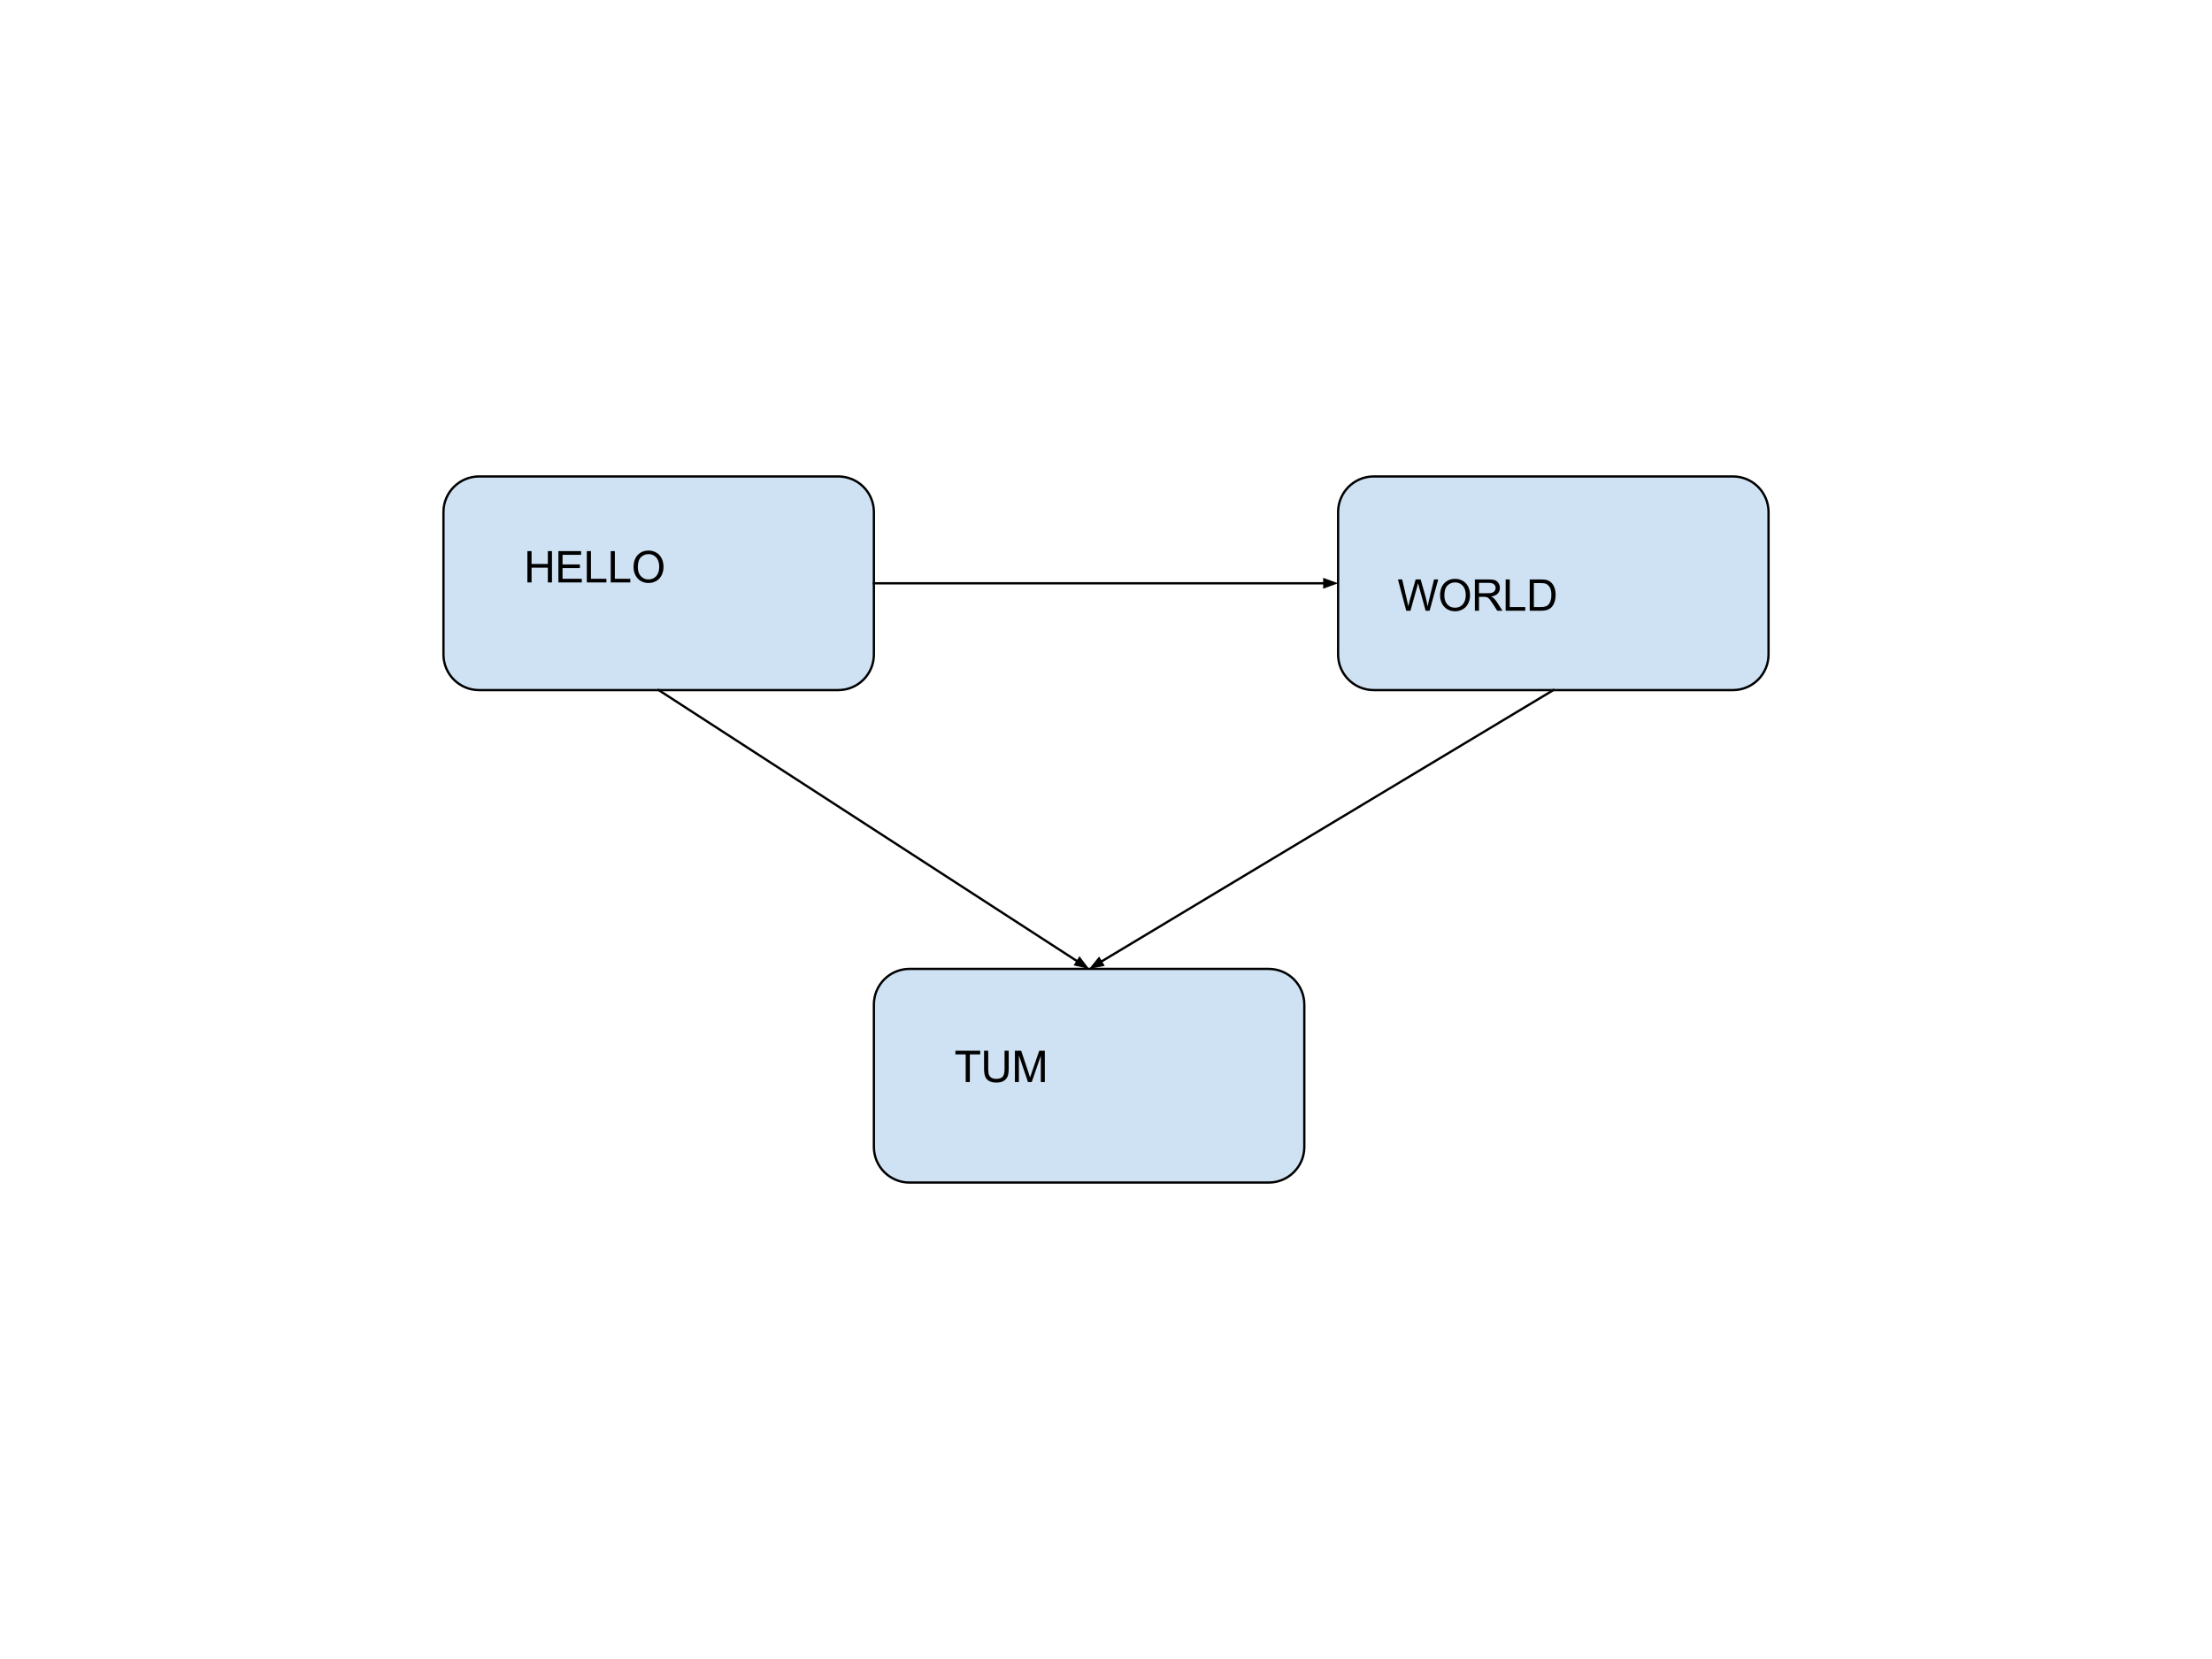 <?xml version="1.0" standalone="yes"?>

<svg version="1.1" viewBox="0.0 0.0 960.0 720.0" fill="none" stroke="none" stroke-linecap="square" stroke-miterlimit="10" xmlns="http://www.w3.org/2000/svg" xmlns:xlink="http://www.w3.org/1999/xlink"><clipPath id="p.0"><path d="m0 0l960.0 0l0 720.0l-960.0 0l0 -720.0z" clip-rule="nonzero"></path></clipPath><g clip-path="url(#p.0)"><path fill="#000000" fill-opacity="0.0" d="m0 0l960.0 0l0 720.0l-960.0 0z" fill-rule="nonzero"></path><path fill="#cfe2f3" d="m192.462 222.229l0 0c0 -8.535 6.919 -15.454 15.454 -15.454l155.894 0c4.099 0 8.03 1.628 10.928 4.526c2.898 2.898 4.526 6.829 4.526 10.928l0 61.816c0 8.535 -6.919 15.454 -15.454 15.454l-155.894 0l0 0c-8.535 0 -15.454 -6.919 -15.454 -15.454z" fill-rule="nonzero"></path><path stroke="#000000" stroke-width="1.0" stroke-linejoin="round" stroke-linecap="butt" d="m192.462 222.229l0 0c0 -8.535 6.919 -15.454 15.454 -15.454l155.894 0c4.099 0 8.03 1.628 10.928 4.526c2.898 2.898 4.526 6.829 4.526 10.928l0 61.816c0 8.535 -6.919 15.454 -15.454 15.454l-155.894 0l0 0c-8.535 0 -15.454 -6.919 -15.454 -15.454z" fill-rule="nonzero"></path><path fill="#cfe2f3" d="m580.735 222.229l0 0c0 -8.535 6.919 -15.454 15.454 -15.454l155.894 0c4.099 0 8.03 1.628 10.928 4.526c2.898 2.898 4.526 6.829 4.526 10.928l0 61.816c0 8.535 -6.919 15.454 -15.454 15.454l-155.894 0l0 0c-8.535 0 -15.454 -6.919 -15.454 -15.454z" fill-rule="nonzero"></path><path stroke="#000000" stroke-width="1.0" stroke-linejoin="round" stroke-linecap="butt" d="m580.735 222.229l0 0c0 -8.535 6.919 -15.454 15.454 -15.454l155.894 0c4.099 0 8.03 1.628 10.928 4.526c2.898 2.898 4.526 6.829 4.526 10.928l0 61.816c0 8.535 -6.919 15.454 -15.454 15.454l-155.894 0l0 0c-8.535 0 -15.454 -6.919 -15.454 -15.454z" fill-rule="nonzero"></path><path fill="#cfe2f3" d="m379.265 435.956l0 0c0 -8.535 6.919 -15.454 15.454 -15.454l155.894 0c4.099 0 8.03 1.628 10.928 4.526c2.898 2.898 4.526 6.829 4.526 10.928l0 61.816c0 8.535 -6.919 15.454 -15.454 15.454l-155.894 0l0 0c-8.535 0 -15.454 -6.919 -15.454 -15.454z" fill-rule="nonzero"></path><path stroke="#000000" stroke-width="1.0" stroke-linejoin="round" stroke-linecap="butt" d="m379.265 435.956l0 0c0 -8.535 6.919 -15.454 15.454 -15.454l155.894 0c4.099 0 8.03 1.628 10.928 4.526c2.898 2.898 4.526 6.829 4.526 10.928l0 61.816c0 8.535 -6.919 15.454 -15.454 15.454l-155.894 0l0 0c-8.535 0 -15.454 -6.919 -15.454 -15.454z" fill-rule="nonzero"></path><path fill="#000000" fill-opacity="0.0" d="m218.37 225.866l118.646 0l0 40.913l-118.646 0z" fill-rule="nonzero"></path><path fill="#000000" d="m228.886 252.786l0 -13.594l1.812 0l0 5.578l7.062 0l0 -5.578l1.797 0l0 13.594l-1.797 0l0 -6.406l-7.062 0l0 6.406l-1.812 0zm13.457 0l0 -13.594l9.844 0l0 1.594l-8.047 0l0 4.172l7.531 0l0 1.594l-7.531 0l0 4.625l8.359 0l0 1.609l-10.156 0zm12.334 0l0 -13.594l1.797 0l0 11.984l6.703 0l0 1.609l-8.5 0zm10.376 0l0 -13.594l1.797 0l0 11.984l6.703 0l0 1.609l-8.5 0zm9.907 -6.625q0 -3.391 1.812 -5.297q1.828 -1.922 4.703 -1.922q1.875 0 3.391 0.906q1.516 0.891 2.297 2.5q0.797 1.609 0.797 3.656q0 2.062 -0.844 3.703q-0.828 1.625 -2.359 2.469q-1.531 0.844 -3.297 0.844q-1.922 0 -3.438 -0.922q-1.5 -0.938 -2.281 -2.531q-0.781 -1.609 -0.781 -3.406zm1.859 0.031q0 2.453 1.312 3.875q1.328 1.406 3.312 1.406q2.031 0 3.344 -1.422q1.312 -1.438 1.312 -4.062q0 -1.656 -0.562 -2.891q-0.547 -1.234 -1.641 -1.922q-1.078 -0.688 -2.422 -0.688q-1.906 0 -3.281 1.312q-1.375 1.312 -1.375 4.391z" fill-rule="nonzero"></path><path fill="#000000" fill-opacity="0.0" d="m597.462 238.139l147.276 0l0 40.913l-147.276 0z" fill-rule="nonzero"></path><path fill="#000000" d="m610.306 265.059l-3.609 -13.594l1.844 0l2.062 8.906q0.344 1.406 0.578 2.781q0.516 -2.172 0.609 -2.516l2.594 -9.172l2.172 0l1.953 6.875q0.734 2.562 1.047 4.812q0.266 -1.281 0.688 -2.953l2.125 -8.734l1.812 0l-3.734 13.594l-1.734 0l-2.859 -10.359q-0.359 -1.297 -0.422 -1.594q-0.219 0.938 -0.406 1.594l-2.891 10.359l-1.828 0zm14.687 -6.625q0 -3.391 1.812 -5.297q1.828 -1.922 4.703 -1.922q1.875 0 3.391 0.906q1.516 0.891 2.297 2.5q0.797 1.609 0.797 3.656q0 2.062 -0.844 3.703q-0.828 1.625 -2.359 2.469q-1.531 0.844 -3.297 0.844q-1.922 0 -3.438 -0.922q-1.5 -0.938 -2.281 -2.531q-0.781 -1.609 -0.781 -3.406zm1.859 0.031q0 2.453 1.312 3.875q1.328 1.406 3.312 1.406q2.031 0 3.344 -1.422q1.312 -1.438 1.312 -4.062q0 -1.656 -0.562 -2.891q-0.547 -1.234 -1.641 -1.922q-1.078 -0.688 -2.422 -0.688q-1.906 0 -3.281 1.312q-1.375 1.312 -1.375 4.391zm13.23 6.594l0 -13.594l6.031 0q1.812 0 2.75 0.359q0.953 0.359 1.516 1.297q0.562 0.922 0.562 2.047q0 1.453 -0.938 2.453q-0.922 0.984 -2.891 1.25q0.719 0.344 1.094 0.672q0.781 0.734 1.484 1.812l2.375 3.703l-2.266 0l-1.797 -2.828q-0.797 -1.219 -1.312 -1.875q-0.5 -0.656 -0.906 -0.906q-0.406 -0.266 -0.812 -0.359q-0.312 -0.078 -1.016 -0.078l-2.078 0l0 6.047l-1.797 0zm1.797 -7.594l3.859 0q1.234 0 1.922 -0.25q0.703 -0.266 1.062 -0.828q0.375 -0.562 0.375 -1.219q0 -0.969 -0.703 -1.578q-0.703 -0.625 -2.219 -0.625l-4.297 0l0 4.5zm11.567 7.594l0 -13.594l1.797 0l0 11.984l6.703 0l0 1.609l-8.5 0zm10.454 0l0 -13.594l4.688 0q1.578 0 2.422 0.188q1.156 0.266 1.984 0.969q1.078 0.922 1.609 2.344q0.531 1.406 0.531 3.219q0 1.547 -0.359 2.75q-0.359 1.188 -0.922 1.984q-0.562 0.781 -1.234 1.234q-0.672 0.438 -1.625 0.672q-0.953 0.234 -2.188 0.234l-4.906 0zm1.797 -1.609l2.906 0q1.344 0 2.109 -0.25q0.766 -0.25 1.219 -0.703q0.641 -0.641 1.0 -1.719q0.359 -1.078 0.359 -2.625q0 -2.125 -0.703 -3.266q-0.703 -1.156 -1.703 -1.547q-0.719 -0.281 -2.328 -0.281l-2.859 0l0 10.391z" fill-rule="nonzero"></path><path fill="#000000" fill-opacity="0.0" d="m405.189 442.682l129.543 0l0 47.717l-129.543 0z" fill-rule="nonzero"></path><path fill="#000000" d="m419.111 469.602l0 -12.0l-4.469 0l0 -1.594l10.766 0l0 1.594l-4.5 0l0 12.0l-1.797 0zm16.865 -13.594l1.797 0l0 7.844q0 2.062 -0.469 3.266q-0.453 1.203 -1.672 1.969q-1.203 0.75 -3.172 0.75q-1.906 0 -3.125 -0.656q-1.219 -0.656 -1.734 -1.906q-0.516 -1.25 -0.516 -3.422l0 -7.844l1.797 0l0 7.844q0 1.766 0.328 2.609q0.328 0.844 1.125 1.297q0.812 0.453 1.969 0.453q1.984 0 2.828 -0.891q0.844 -0.906 0.844 -3.469l0 -7.844zm4.489 13.594l0 -13.594l2.719 0l3.219 9.625q0.438 1.344 0.641 2.016q0.234 -0.75 0.734 -2.188l3.25 -9.453l2.422 0l0 13.594l-1.734 0l0 -11.391l-3.953 11.391l-1.625 0l-3.938 -11.578l0 11.578l-1.734 0z" fill-rule="nonzero"></path><path fill="#000000" fill-opacity="0.0" d="m379.265 253.136l201.48 0" fill-rule="nonzero"></path><path stroke="#000000" stroke-width="1.0" stroke-linejoin="round" stroke-linecap="butt" d="m379.265 253.136l195.48 0" fill-rule="evenodd"></path><path fill="#000000" stroke="#000000" stroke-width="1.0" stroke-linecap="butt" d="m574.745 254.788l4.538 -1.652l-4.538 -1.652z" fill-rule="evenodd"></path><path fill="#000000" fill-opacity="0.0" d="m674.147 299.493l-201.48 121.008" fill-rule="nonzero"></path><path stroke="#000000" stroke-width="1.0" stroke-linejoin="round" stroke-linecap="butt" d="m674.147 299.493l-196.337 117.919" fill-rule="evenodd"></path><path fill="#000000" stroke="#000000" stroke-width="1.0" stroke-linecap="butt" d="m476.96 415.996l-3.04 3.753l4.741 -0.921z" fill-rule="evenodd"></path><path fill="#000000" fill-opacity="0.0" d="m285.864 299.499l186.803 121.008" fill-rule="nonzero"></path><path stroke="#000000" stroke-width="1.0" stroke-linejoin="round" stroke-linecap="butt" d="m285.864 299.499l181.767 117.746" fill-rule="evenodd"></path><path fill="#000000" stroke="#000000" stroke-width="1.0" stroke-linecap="butt" d="m466.733 418.631l4.707 1.081l-2.911 -3.854z" fill-rule="evenodd"></path></g></svg>

